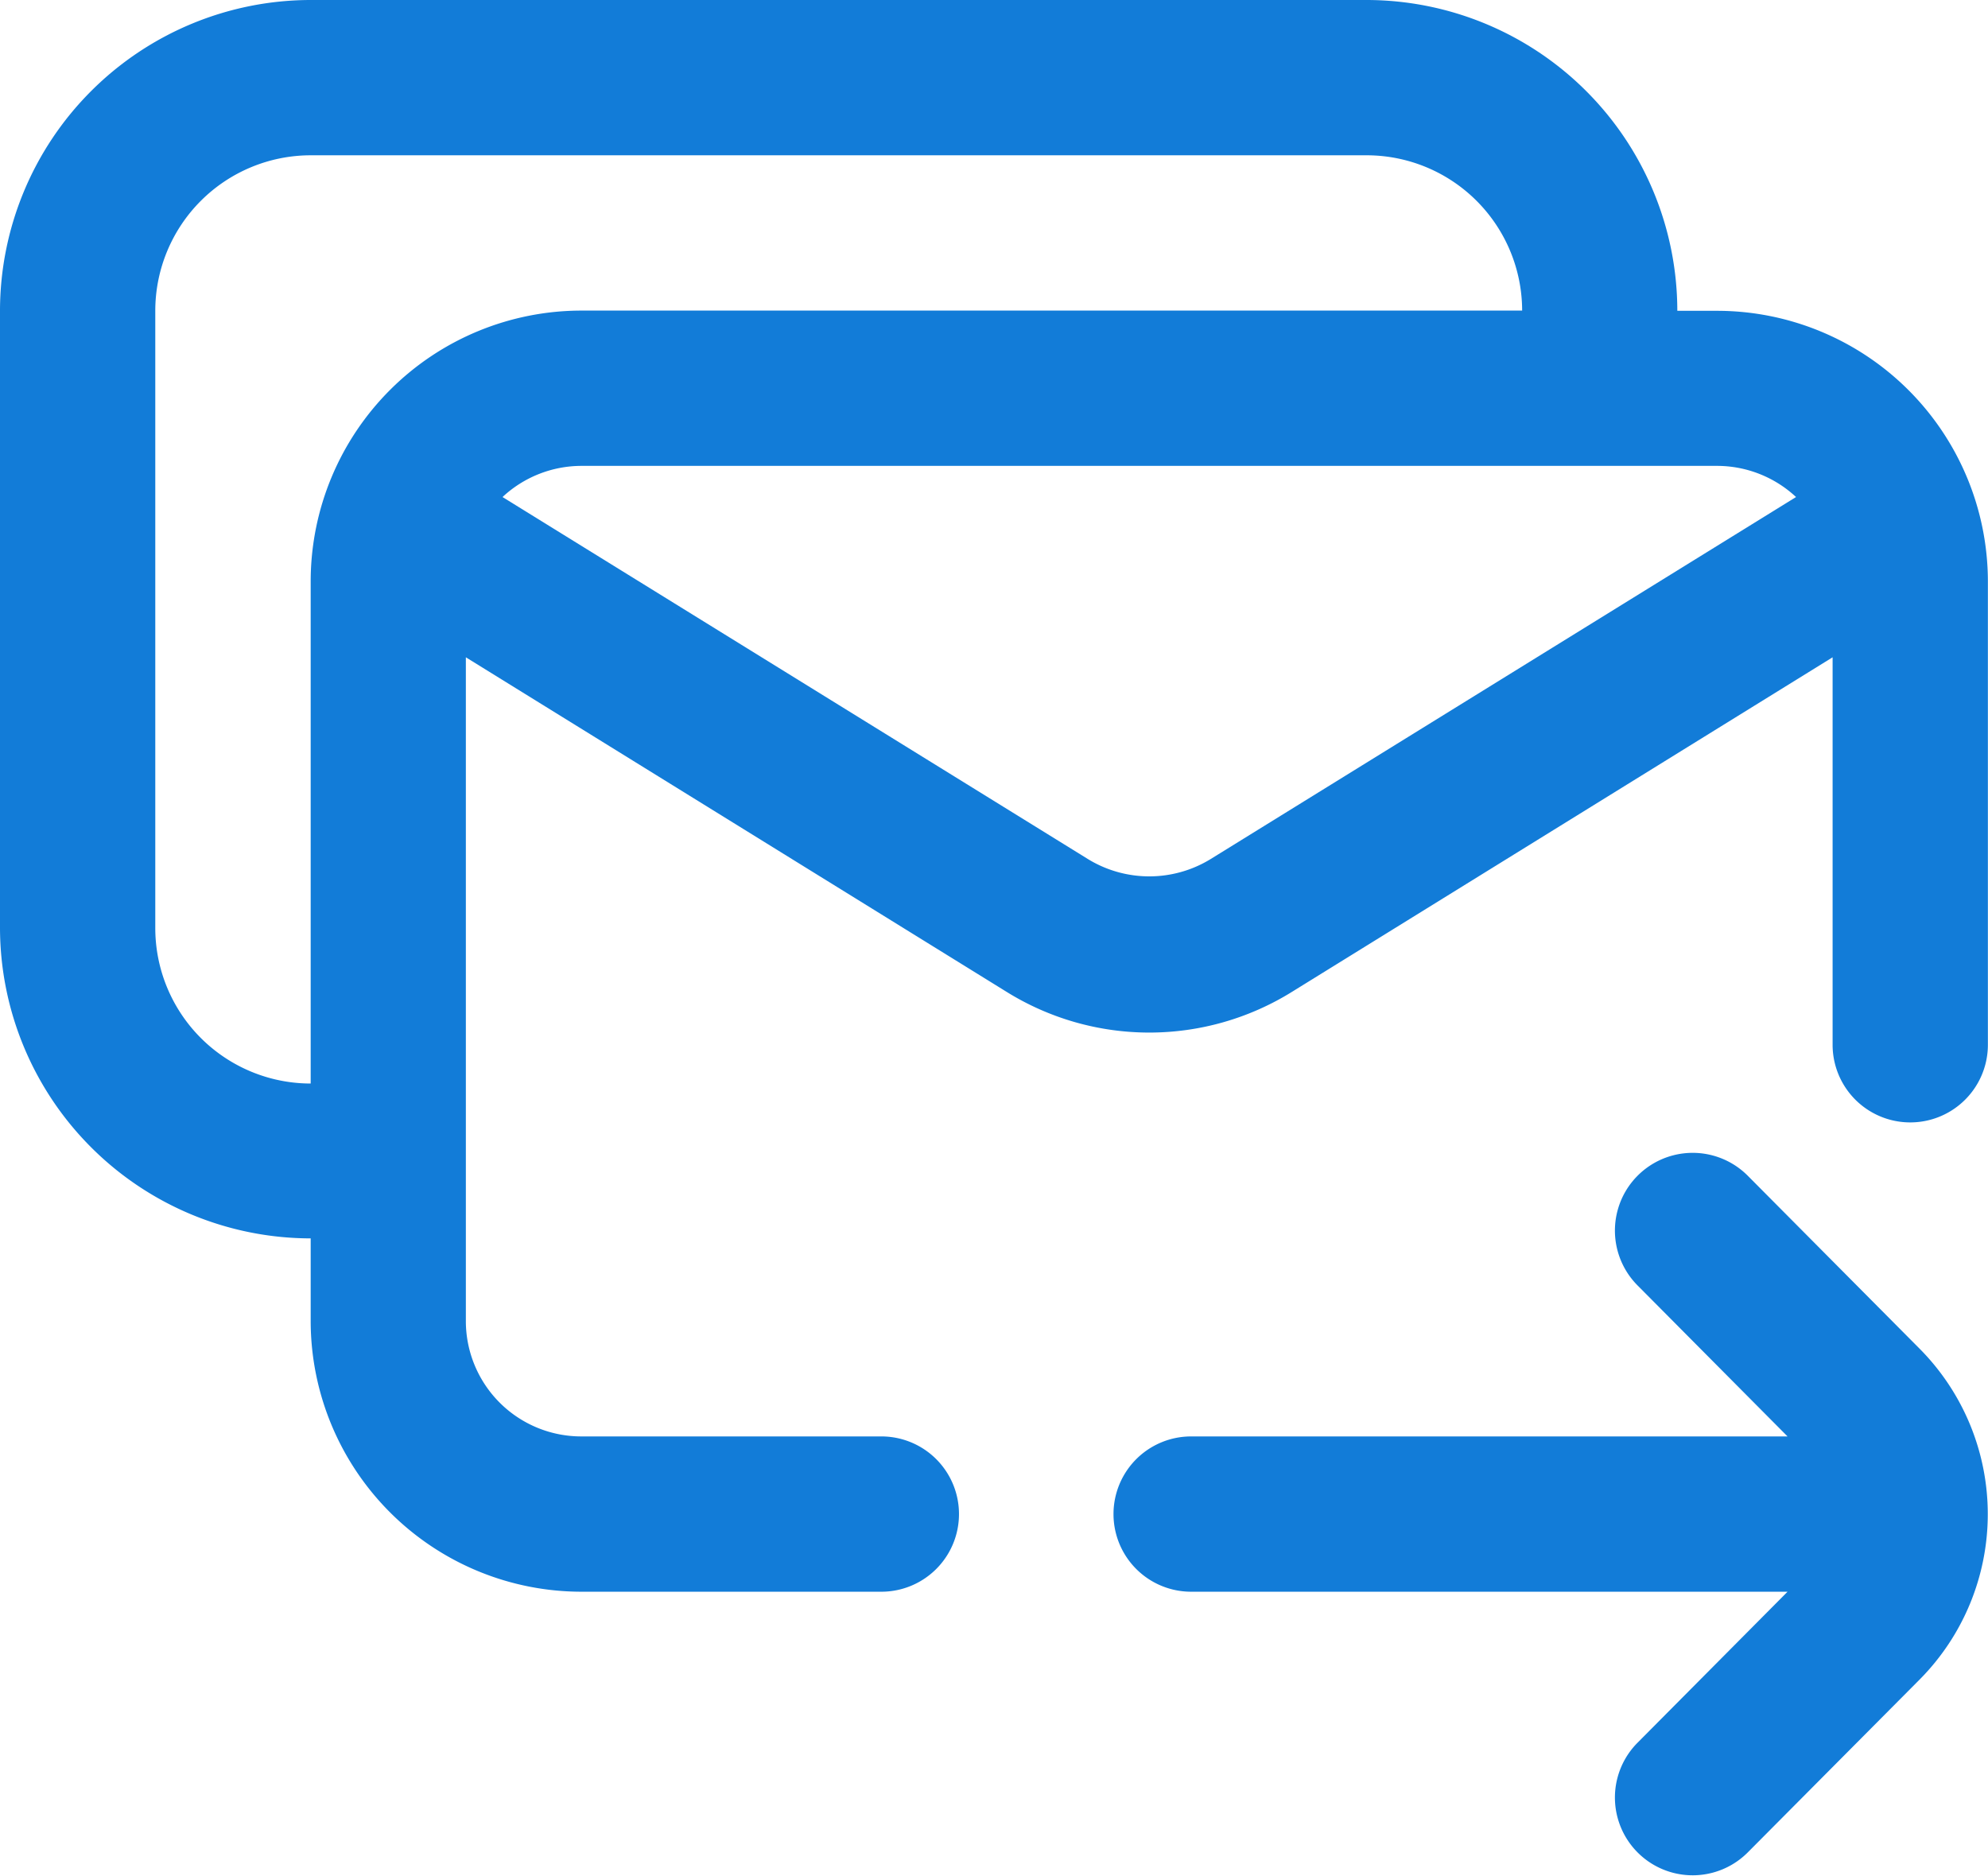 <svg xmlns="http://www.w3.org/2000/svg" width="18" height="16.982" viewBox="0 0 18 16.982">
    <defs>
        <style>
            .cls-1{fill:#127cd8}
        </style>
    </defs>
    <path id="icoMSend" d="M15.545 2.814h-.358A2.816 2.816 0 0 0 12.375 0H2.813A2.816 2.816 0 0 0 0 2.813V8.4a2.816 2.816 0 0 0 2.813 2.812v.753a2.453 2.453 0 0 0 2.455 2.446H7.98a.7.7 0 1 0 0-1.406H5.267a1.045 1.045 0 0 1-1.049-1.04V5.951l4.893 3.027a2.448 2.448 0 0 0 2.59 0l4.892-3.027v3.508a.7.7 0 0 0 1.406 0V5.26a2.453 2.453 0 0 0-2.454-2.446zM1.406 8.4V2.813a1.408 1.408 0 0 1 1.407-1.407h9.563a1.408 1.408 0 0 1 1.406 1.406H5.267A2.453 2.453 0 0 0 2.813 5.26v4.55A1.408 1.408 0 0 1 1.406 8.4zm9.555-.622a1.063 1.063 0 0 1-1.11 0L4.55 4.5a1.049 1.049 0 0 1 .717-.282h10.278a1.049 1.049 0 0 1 .717.282zm6.423 4.436a2.126 2.126 0 0 1 0 2.989l-1.558 1.567a.7.7 0 0 1-1-.991l1.359-1.368h-5.4a.7.7 0 0 1 0-1.406h5.4l-1.359-1.368a.7.7 0 0 1 1-.991zm0 0" class="cls-1"/>
</svg>
